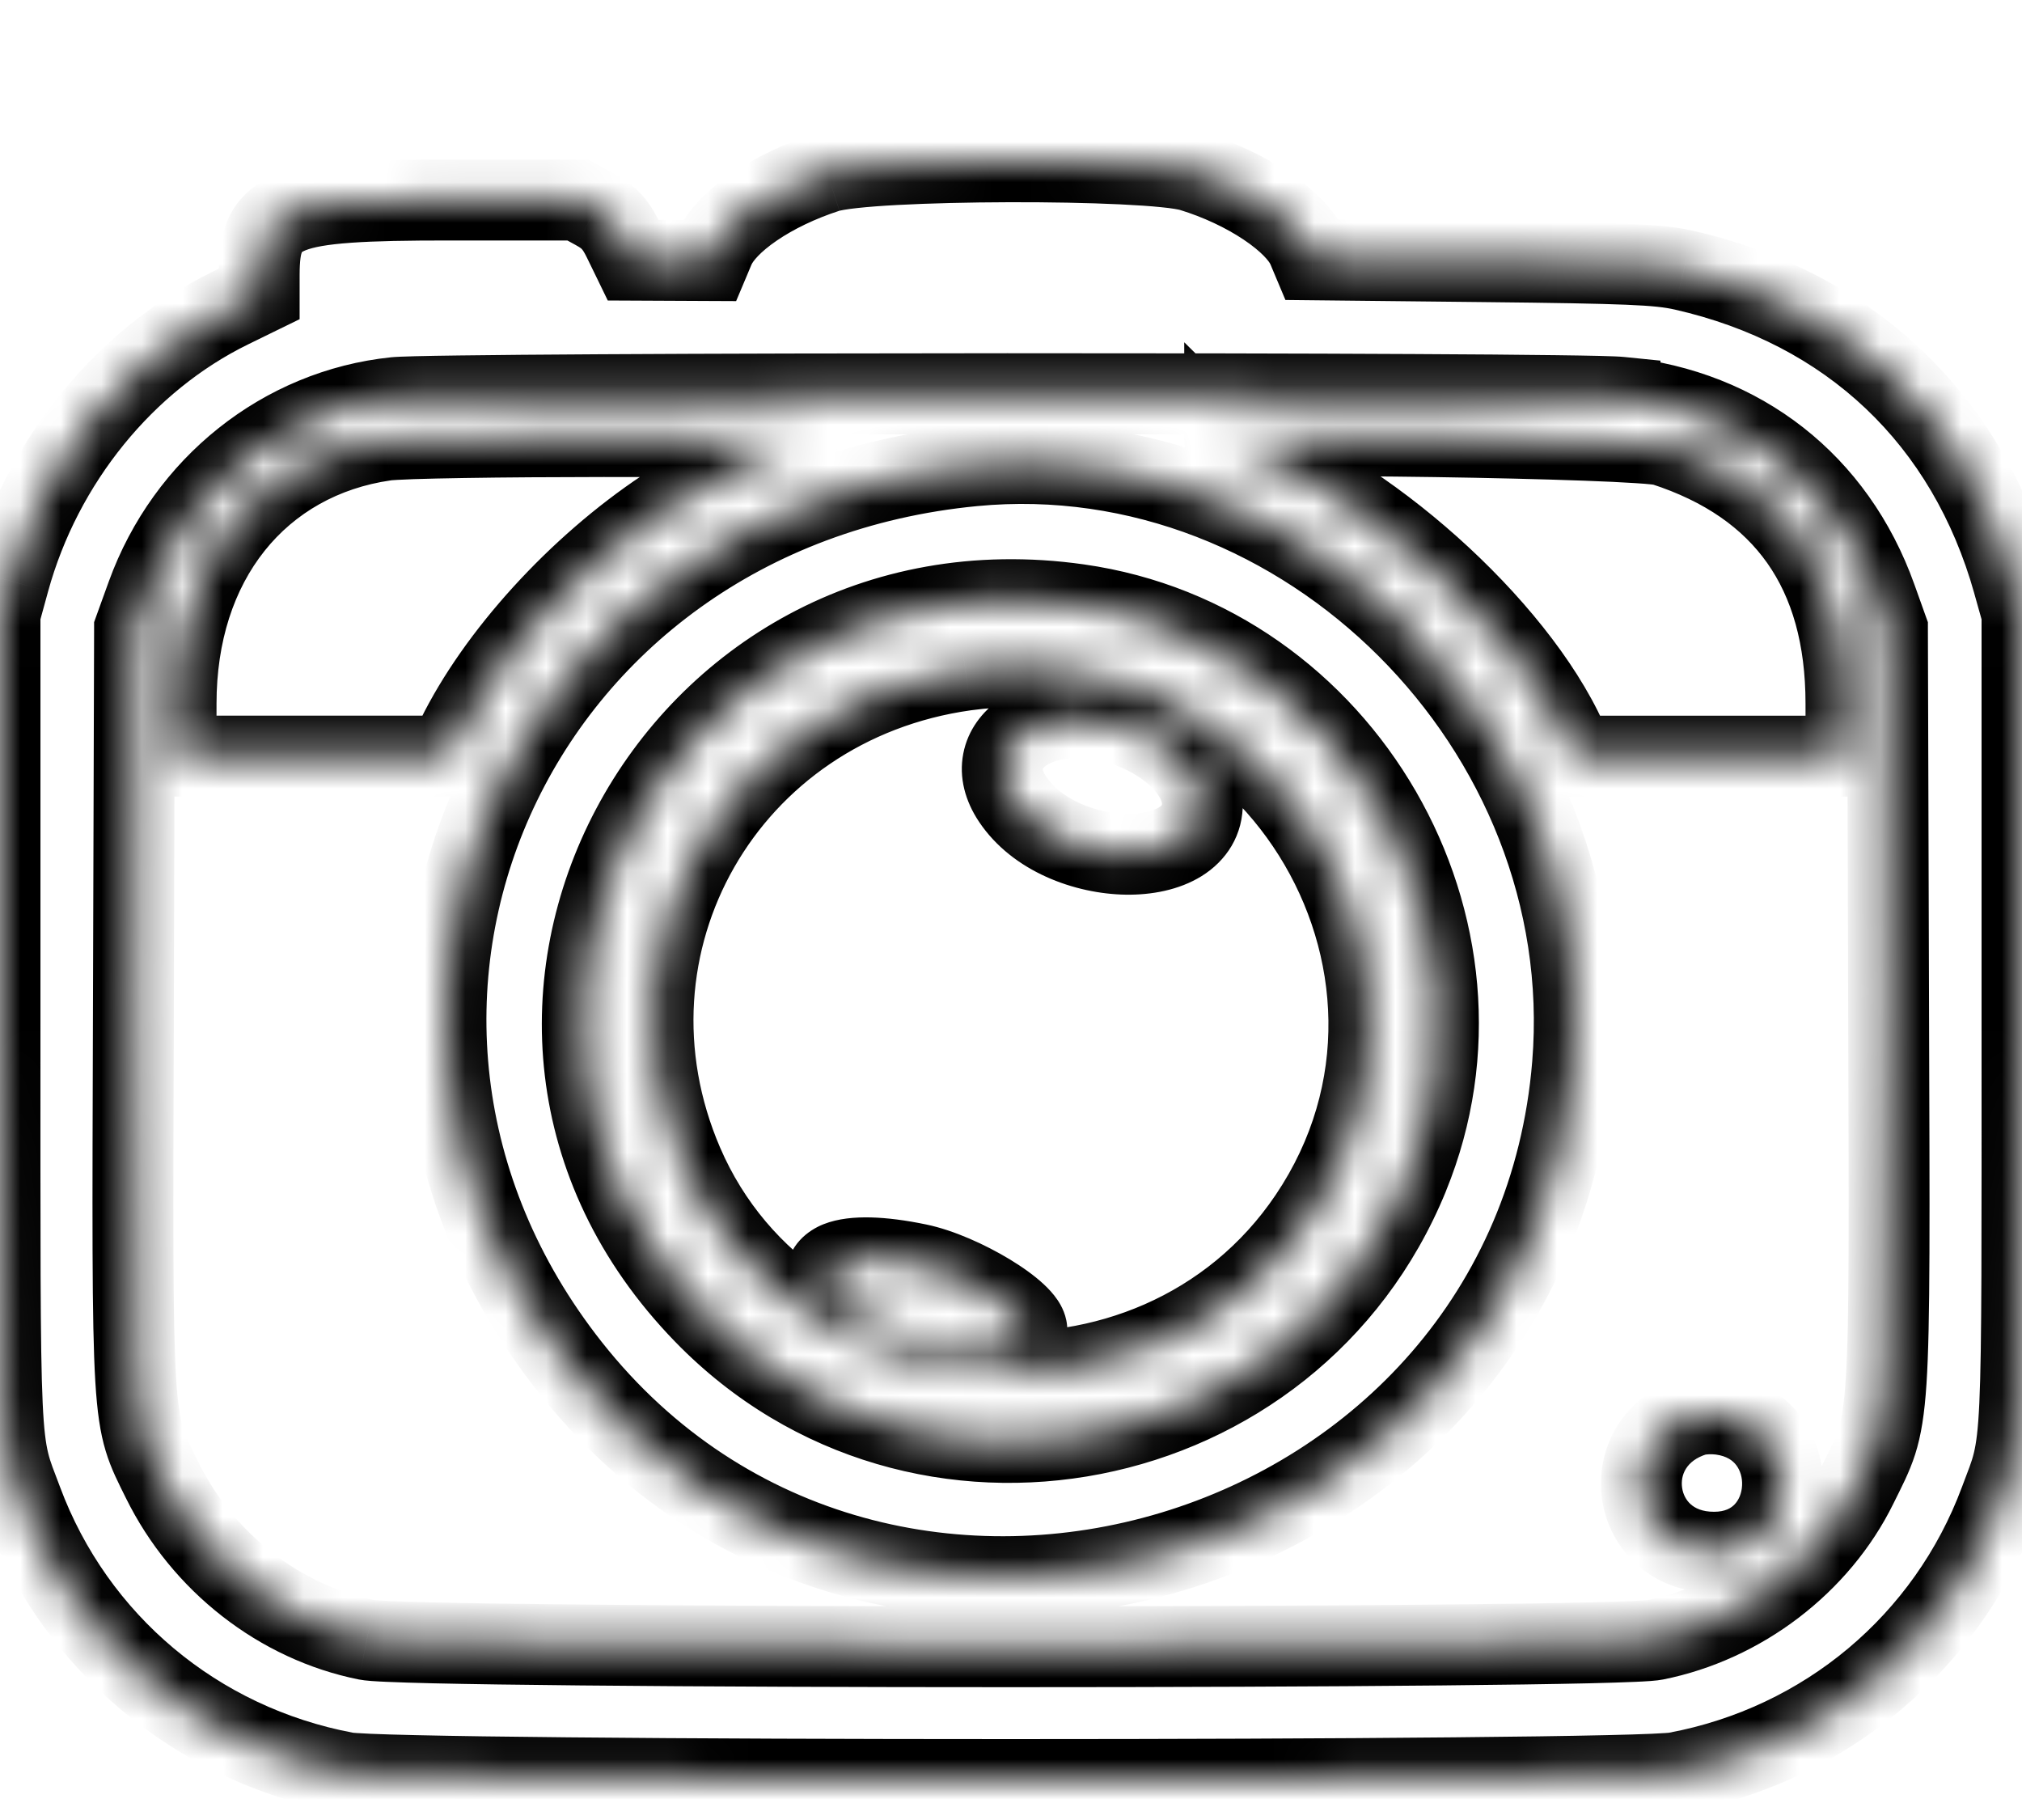 <svg width="50" height="45" viewBox="0 0 50 45" fill="none" xmlns="http://www.w3.org/2000/svg">
<g filter="url(#filter0_d_3_11)">
<mask id="path-1-inside-1_3_11" fill="white">
<path d="M20.451 0.259C19.092 0.697 17.946 1.477 17.66 2.156L17.54 2.442L15.656 2.433L15.412 1.93C15.225 1.547 15.063 1.371 14.726 1.187L14.286 0.946H11.106C6.935 0.946 6.409 1.153 6.409 2.804V3.268L5.7 3.615C3.084 4.892 1.035 7.416 0.226 10.355L0 11.175V21.258C0 32.27 -0.033 31.558 0.547 33.117C1.848 36.609 4.863 39.135 8.549 39.826C9.789 40.058 40.211 40.058 41.451 39.826C45.137 39.136 48.152 36.61 49.453 33.117C50.033 31.558 50 32.27 50 21.258V11.175L49.783 10.403C48.649 6.365 45.743 3.612 41.634 2.679C41.02 2.54 40.213 2.505 36.676 2.469L32.453 2.424L32.337 2.147C32.05 1.466 30.821 0.646 29.466 0.233C28.399 -0.092 21.476 -0.072 20.451 0.259V0.259ZM40.06 5.822C43.053 6.126 45.386 7.953 46.398 10.787L46.673 11.559L46.701 20.871C46.733 31.519 46.765 31.022 45.924 32.734C44.976 34.662 43.064 36.12 40.929 36.545C39.786 36.773 10.211 36.773 9.071 36.545C6.916 36.114 5.011 34.628 4.009 32.595C3.245 31.043 3.267 31.407 3.299 20.871L3.327 11.559L3.631 10.716C4.608 8.017 6.996 6.117 9.774 5.829C10.959 5.707 38.852 5.7 40.06 5.821V5.822ZM9.517 6.888C6.379 7.342 4.354 9.894 4.354 13.398V14.695H11.066L11.291 14.237C12.284 12.212 14.284 10.017 16.436 8.587C17.24 8.052 19.361 6.976 19.611 6.976C19.669 6.976 19.716 6.933 19.716 6.879C19.716 6.761 10.346 6.768 9.517 6.887V6.888ZM30.284 6.855C30.284 6.9 30.449 6.995 30.651 7.065C33.721 8.129 37.462 11.47 38.739 14.286L38.925 14.696H45.647V13.399C45.647 10.128 44.134 7.984 41.146 7.017C40.558 6.826 30.285 6.674 30.285 6.856L30.284 6.855ZM24.071 7.518C12.666 8.616 7.132 20.975 14.093 29.798C21.789 39.551 37.877 34.702 38.886 22.324C39.561 14.034 32.253 6.731 24.071 7.518V7.518ZM26.664 10.945C33.233 11.875 37.328 18.963 34.828 25.077C31.948 32.122 22.708 33.928 17.414 28.48C10.391 21.254 16.582 9.519 26.664 10.945V10.945ZM23.872 12.572C17.962 13.395 14.553 19.347 16.889 24.77C19.57 30.994 28.561 31.766 32.376 26.1C36.551 19.901 31.295 11.539 23.872 12.572V12.572ZM27.717 13.91C28.858 14.26 29.712 15.077 29.732 15.837C29.778 17.589 26.229 17.533 25.042 15.764C24.139 14.419 25.747 13.305 27.717 13.91V13.91ZM22.701 27.255C23.782 27.48 25.392 28.456 25.392 28.885C25.392 29.887 21.758 29.239 20.697 28.049C19.964 27.224 20.856 26.871 22.701 27.255V27.255ZM41.913 30.999C39.894 31.617 40.285 34.386 42.39 34.379C44.531 34.373 44.69 31.263 42.564 30.973C42.349 30.944 42.056 30.956 41.913 31V30.999Z"/>
</mask>
<path d="M20.451 0.259C19.092 0.697 17.946 1.477 17.66 2.156L17.54 2.442L15.656 2.433L15.412 1.93C15.225 1.547 15.063 1.371 14.726 1.187L14.286 0.946H11.106C6.935 0.946 6.409 1.153 6.409 2.804V3.268L5.7 3.615C3.084 4.892 1.035 7.416 0.226 10.355L0 11.175V21.258C0 32.27 -0.033 31.558 0.547 33.117C1.848 36.609 4.863 39.135 8.549 39.826C9.789 40.058 40.211 40.058 41.451 39.826C45.137 39.136 48.152 36.61 49.453 33.117C50.033 31.558 50 32.27 50 21.258V11.175L49.783 10.403C48.649 6.365 45.743 3.612 41.634 2.679C41.02 2.54 40.213 2.505 36.676 2.469L32.453 2.424L32.337 2.147C32.05 1.466 30.821 0.646 29.466 0.233C28.399 -0.092 21.476 -0.072 20.451 0.259V0.259ZM40.06 5.822C43.053 6.126 45.386 7.953 46.398 10.787L46.673 11.559L46.701 20.871C46.733 31.519 46.765 31.022 45.924 32.734C44.976 34.662 43.064 36.12 40.929 36.545C39.786 36.773 10.211 36.773 9.071 36.545C6.916 36.114 5.011 34.628 4.009 32.595C3.245 31.043 3.267 31.407 3.299 20.871L3.327 11.559L3.631 10.716C4.608 8.017 6.996 6.117 9.774 5.829C10.959 5.707 38.852 5.7 40.06 5.821V5.822ZM9.517 6.888C6.379 7.342 4.354 9.894 4.354 13.398V14.695H11.066L11.291 14.237C12.284 12.212 14.284 10.017 16.436 8.587C17.24 8.052 19.361 6.976 19.611 6.976C19.669 6.976 19.716 6.933 19.716 6.879C19.716 6.761 10.346 6.768 9.517 6.887V6.888ZM30.284 6.855C30.284 6.9 30.449 6.995 30.651 7.065C33.721 8.129 37.462 11.47 38.739 14.286L38.925 14.696H45.647V13.399C45.647 10.128 44.134 7.984 41.146 7.017C40.558 6.826 30.285 6.674 30.285 6.856L30.284 6.855ZM24.071 7.518C12.666 8.616 7.132 20.975 14.093 29.798C21.789 39.551 37.877 34.702 38.886 22.324C39.561 14.034 32.253 6.731 24.071 7.518V7.518ZM26.664 10.945C33.233 11.875 37.328 18.963 34.828 25.077C31.948 32.122 22.708 33.928 17.414 28.48C10.391 21.254 16.582 9.519 26.664 10.945V10.945ZM23.872 12.572C17.962 13.395 14.553 19.347 16.889 24.77C19.57 30.994 28.561 31.766 32.376 26.1C36.551 19.901 31.295 11.539 23.872 12.572V12.572ZM27.717 13.91C28.858 14.26 29.712 15.077 29.732 15.837C29.778 17.589 26.229 17.533 25.042 15.764C24.139 14.419 25.747 13.305 27.717 13.91V13.91ZM22.701 27.255C23.782 27.48 25.392 28.456 25.392 28.885C25.392 29.887 21.758 29.239 20.697 28.049C19.964 27.224 20.856 26.871 22.701 27.255V27.255ZM41.913 30.999C39.894 31.617 40.285 34.386 42.39 34.379C44.531 34.373 44.69 31.263 42.564 30.973C42.349 30.944 42.056 30.956 41.913 31V30.999Z" fill="white"/>
<path d="M17.66 2.156L18.582 2.544L18.582 2.544L17.66 2.156ZM17.54 2.442L17.535 3.442L18.203 3.445L18.462 2.83L17.54 2.442ZM15.656 2.433L14.757 2.87L15.029 3.43L15.651 3.433L15.656 2.433ZM15.412 1.93L16.311 1.493L16.311 1.493L15.412 1.93ZM14.726 1.187L14.246 2.064L14.247 2.065L14.726 1.187ZM14.286 0.946L14.767 0.069L14.543 -0.054H14.286V0.946ZM6.409 3.268L6.848 4.166L7.409 3.892V3.268H6.409ZM5.7 3.615L6.139 4.513L6.139 4.513L5.7 3.615ZM0.226 10.355L-0.738 10.089L-0.738 10.09L0.226 10.355ZM0 11.175L-0.964 10.91L-1 11.04V11.175H0ZM0.547 33.117L-0.39 33.465L-0.39 33.466L0.547 33.117ZM8.549 39.826L8.365 40.809L8.365 40.809L8.549 39.826ZM41.451 39.826L41.267 38.843L41.267 38.843L41.451 39.826ZM49.453 33.117L50.39 33.466L50.39 33.465L49.453 33.117ZM50 11.175H51V11.037L50.962 10.905L50 11.175ZM49.783 10.403L50.746 10.133L50.746 10.133L49.783 10.403ZM41.634 2.679L41.856 1.704L41.855 1.704L41.634 2.679ZM36.676 2.469L36.666 3.469L36.666 3.469L36.676 2.469ZM32.453 2.424L31.531 2.811L31.786 3.417L32.443 3.424L32.453 2.424ZM32.337 2.147L33.259 1.76L33.259 1.76L32.337 2.147ZM29.466 0.233L29.175 1.19L29.175 1.19L29.466 0.233ZM40.06 5.822H39.06V6.726L39.959 6.817L40.06 5.822ZM46.398 10.787L45.456 11.124L45.456 11.124L46.398 10.787ZM46.673 11.559L47.673 11.556L47.673 11.384L47.615 11.223L46.673 11.559ZM46.701 20.871L47.701 20.868L47.701 20.868L46.701 20.871ZM45.924 32.734L46.821 33.175L46.821 33.175L45.924 32.734ZM40.929 36.545L41.124 37.526L41.124 37.526L40.929 36.545ZM9.071 36.545L8.875 37.526L8.876 37.526L9.071 36.545ZM4.009 32.595L3.112 33.037L3.112 33.037L4.009 32.595ZM3.299 20.871L4.299 20.874L4.299 20.874L3.299 20.871ZM3.327 11.559L2.386 11.219L2.327 11.383L2.327 11.556L3.327 11.559ZM3.631 10.716L2.691 10.376L2.691 10.376L3.631 10.716ZM9.774 5.829L9.671 4.834L9.671 4.834L9.774 5.829ZM40.06 5.821H41.06V4.917L40.16 4.826L40.06 5.821ZM9.517 6.888L9.66 7.878L10.517 7.754V6.888H9.517ZM4.354 14.695H3.354V15.695H4.354V14.695ZM11.066 14.695V15.695H11.689L11.963 15.137L11.066 14.695ZM11.291 14.237L12.189 14.678L12.189 14.677L11.291 14.237ZM16.436 8.587L15.882 7.754L15.882 7.754L16.436 8.587ZM9.517 6.887L9.374 5.898L8.517 6.021V6.887H9.517ZM30.284 6.855L30.986 6.143L29.284 4.463V6.855H30.284ZM30.651 7.065L30.322 8.01L30.323 8.01L30.651 7.065ZM38.739 14.286L37.828 14.699L37.828 14.7L38.739 14.286ZM38.925 14.696L38.014 15.11L38.281 15.696H38.925V14.696ZM45.647 14.696V15.696H46.647V14.696H45.647ZM41.146 7.017L40.838 7.968L40.838 7.968L41.146 7.017ZM30.285 6.856L29.582 7.567L31.285 9.248V6.856H30.285ZM14.093 29.798L13.308 30.417L13.308 30.417L14.093 29.798ZM38.886 22.324L39.883 22.405L39.883 22.405L38.886 22.324ZM24.071 7.518L23.975 6.522L23.975 6.522L24.071 7.518ZM34.828 25.077L33.902 24.699L33.902 24.699L34.828 25.077ZM17.414 28.48L16.697 29.177L16.697 29.177L17.414 28.48ZM16.889 24.77L15.97 25.166L15.97 25.166L16.889 24.77ZM32.376 26.1L31.547 25.541L31.547 25.541L32.376 26.1ZM23.872 12.572L23.735 11.582L23.734 11.582L23.872 12.572ZM29.732 15.837L30.732 15.81L30.732 15.81L29.732 15.837ZM25.042 15.764L25.872 15.206L25.872 15.206L25.042 15.764ZM27.717 13.91L27.423 14.866L27.424 14.866L27.717 13.91ZM20.697 28.049L19.95 28.713L19.951 28.714L20.697 28.049ZM41.913 30.999H42.913V29.648L41.62 30.043L41.913 30.999ZM42.39 34.379L42.386 33.379L42.386 33.379L42.39 34.379ZM42.564 30.973L42.428 31.964L42.429 31.964L42.564 30.973ZM41.913 31H40.913V32.358L42.209 31.955L41.913 31ZM20.144 -0.693C19.384 -0.448 18.669 -0.104 18.091 0.29C17.544 0.662 16.993 1.162 16.738 1.769L18.582 2.544C18.613 2.471 18.778 2.241 19.215 1.944C19.62 1.668 20.159 1.404 20.757 1.211L20.144 -0.693ZM16.738 1.768L16.618 2.054L18.462 2.83L18.582 2.544L16.738 1.768ZM17.545 1.442L15.661 1.433L15.651 3.433L17.535 3.442L17.545 1.442ZM16.555 1.996L16.311 1.493L14.512 2.367L14.757 2.87L16.555 1.996ZM16.311 1.493C16.196 1.256 16.058 1.02 15.86 0.806C15.658 0.586 15.435 0.435 15.206 0.309L14.247 2.065C14.354 2.123 14.381 2.151 14.39 2.162C14.404 2.177 14.441 2.221 14.512 2.367L16.311 1.493ZM15.207 0.31L14.767 0.069L13.806 1.823L14.246 2.064L15.207 0.31ZM14.286 -0.054H11.106V1.946H14.286V-0.054ZM11.106 -0.054C10.062 -0.054 9.216 -0.041 8.542 0.007C7.882 0.054 7.3 0.139 6.826 0.326C6.304 0.532 5.887 0.875 5.646 1.403C5.437 1.863 5.409 2.371 5.409 2.804H7.409C7.409 2.411 7.447 2.275 7.466 2.231C7.469 2.226 7.469 2.227 7.466 2.23C7.465 2.232 7.464 2.234 7.462 2.235C7.461 2.237 7.46 2.237 7.46 2.237C7.46 2.237 7.462 2.236 7.465 2.234C7.468 2.232 7.473 2.228 7.481 2.224C7.496 2.215 7.522 2.201 7.561 2.186C7.74 2.115 8.071 2.045 8.683 2.002C9.281 1.959 10.065 1.946 11.106 1.946V-0.054ZM5.409 2.804V3.268H7.409V2.804H5.409ZM5.97 2.37L5.26 2.716L6.139 4.513L6.848 4.166L5.97 2.37ZM5.261 2.716C2.374 4.126 0.143 6.889 -0.738 10.089L1.19 10.62C1.927 7.943 3.795 5.658 6.139 4.513L5.261 2.716ZM-0.738 10.09L-0.964 10.91L0.965 11.44L1.19 10.62L-0.738 10.09ZM-1 11.175V21.258H1V11.175H-1ZM-1 21.258C-1 26.744 -1.008 29.355 -0.943 30.779C-0.909 31.499 -0.855 31.974 -0.755 32.39C-0.658 32.791 -0.516 33.127 -0.39 33.465L1.485 32.768C1.32 32.327 1.249 32.168 1.189 31.92C1.133 31.687 1.086 31.36 1.055 30.686C0.992 29.323 1 26.785 1 21.258H-1ZM-0.39 33.466C1.034 37.289 4.337 40.054 8.365 40.809L8.733 38.843C5.389 38.216 2.662 35.928 1.485 32.768L-0.39 33.466ZM8.365 40.809C8.528 40.839 8.8 40.854 9.066 40.866C9.367 40.879 9.766 40.891 10.245 40.902C11.205 40.924 12.505 40.942 14.029 40.956C17.079 40.986 21.04 41 25 41C28.96 41 32.921 40.986 35.971 40.956C37.495 40.942 38.795 40.924 39.755 40.902C40.234 40.891 40.633 40.879 40.934 40.866C41.2 40.854 41.472 40.839 41.635 40.809L41.267 38.843C41.275 38.842 41.164 38.854 40.847 38.868C40.566 38.88 40.183 38.892 39.709 38.902C38.763 38.924 37.473 38.942 35.952 38.956C32.91 38.986 28.956 39 25 39C21.044 39 17.09 38.986 14.048 38.956C12.527 38.942 11.237 38.924 10.291 38.902C9.817 38.892 9.434 38.88 9.153 38.868C8.836 38.854 8.725 38.842 8.733 38.843L8.365 40.809ZM41.635 40.809C45.663 40.055 48.966 37.29 50.39 33.466L48.515 32.768C47.338 35.929 44.611 38.217 41.267 38.843L41.635 40.809ZM50.39 33.465C50.516 33.127 50.658 32.791 50.755 32.39C50.855 31.974 50.909 31.499 50.943 30.779C51.008 29.355 51 26.744 51 21.258H49C49 26.785 49.008 29.323 48.945 30.686C48.914 31.36 48.867 31.687 48.811 31.92C48.751 32.168 48.679 32.327 48.515 32.768L50.39 33.465ZM51 21.258V11.175H49V21.258H51ZM50.962 10.905L50.746 10.133L48.82 10.673L49.037 11.445L50.962 10.905ZM50.746 10.133C49.512 5.739 46.32 2.717 41.856 1.704L41.413 3.654C45.167 4.506 47.786 6.99 48.821 10.674L50.746 10.133ZM41.855 1.704C41.109 1.534 40.161 1.505 36.687 1.469L36.666 3.469C40.266 3.506 40.931 3.545 41.413 3.654L41.855 1.704ZM36.687 1.469L32.464 1.424L32.443 3.424L36.666 3.469L36.687 1.469ZM33.375 2.037L33.259 1.76L31.415 2.535L31.531 2.811L33.375 2.037ZM33.259 1.76C32.999 1.142 32.416 0.63 31.857 0.257C31.259 -0.141 30.524 -0.49 29.757 -0.723L29.175 1.19C29.763 1.369 30.32 1.636 30.747 1.921C31.213 2.232 31.388 2.471 31.415 2.535L33.259 1.76ZM29.758 -0.723C29.522 -0.795 29.211 -0.837 28.916 -0.867C28.598 -0.9 28.216 -0.925 27.799 -0.945C26.963 -0.985 25.948 -1.003 24.94 -1C23.932 -0.997 22.919 -0.973 22.088 -0.929C21.673 -0.907 21.295 -0.879 20.98 -0.844C20.69 -0.813 20.379 -0.768 20.143 -0.692L20.758 1.211C20.756 1.212 20.789 1.202 20.877 1.187C20.958 1.173 21.065 1.158 21.197 1.144C21.461 1.115 21.8 1.089 22.195 1.068C22.984 1.026 23.961 1.003 24.945 1C25.93 0.997 26.91 1.015 27.704 1.053C28.102 1.072 28.444 1.095 28.713 1.123C28.848 1.136 28.957 1.15 29.042 1.164C29.084 1.171 29.116 1.177 29.141 1.182C29.166 1.187 29.176 1.19 29.175 1.19L29.758 -0.723ZM39.959 6.817C42.568 7.082 44.574 8.652 45.456 11.124L47.339 10.451C46.198 7.253 43.538 5.17 40.161 4.827L39.959 6.817ZM45.456 11.124L45.731 11.895L47.615 11.223L47.339 10.451L45.456 11.124ZM45.673 11.562L45.701 20.874L47.701 20.868L47.673 11.556L45.673 11.562ZM45.701 20.874C45.717 26.226 45.732 28.712 45.642 30.088C45.598 30.76 45.532 31.101 45.452 31.352C45.366 31.622 45.257 31.823 45.026 32.293L46.821 33.175C47.011 32.789 47.214 32.41 47.358 31.959C47.507 31.489 47.589 30.968 47.638 30.219C47.734 28.753 47.717 26.163 47.701 20.868L45.701 20.874ZM45.026 32.293C44.218 33.937 42.569 35.2 40.734 35.565L41.124 37.526C43.559 37.041 45.734 35.387 46.821 33.175L45.026 32.293ZM40.734 35.565C40.754 35.56 40.66 35.572 40.351 35.586C40.081 35.598 39.713 35.61 39.255 35.62C38.342 35.641 37.093 35.659 35.62 35.673C32.673 35.702 28.836 35.716 24.999 35.716C21.161 35.716 17.325 35.702 14.379 35.673C12.905 35.659 11.657 35.641 10.744 35.62C10.286 35.61 9.918 35.598 9.649 35.586C9.339 35.572 9.246 35.56 9.267 35.565L8.876 37.526C9.039 37.559 9.31 37.573 9.56 37.584C9.85 37.597 10.235 37.609 10.697 37.62C11.624 37.641 12.883 37.659 14.36 37.673C17.315 37.702 21.157 37.716 24.999 37.716C28.84 37.716 32.683 37.702 35.639 37.673C37.116 37.659 38.375 37.641 39.302 37.62C39.764 37.609 40.15 37.597 40.44 37.584C40.69 37.573 40.961 37.559 41.124 37.526L40.734 35.565ZM9.267 35.565C7.427 35.197 5.776 33.918 4.906 32.153L3.112 33.037C4.247 35.339 6.404 37.032 8.875 37.526L9.267 35.565ZM4.906 32.153C4.699 31.732 4.604 31.552 4.529 31.302C4.456 31.06 4.395 30.719 4.353 30.041C4.27 28.663 4.283 26.168 4.299 20.874L2.299 20.868C2.283 26.111 2.269 28.701 2.357 30.162C2.402 30.905 2.476 31.422 2.614 31.878C2.748 32.325 2.937 32.682 3.112 33.037L4.906 32.153ZM4.299 20.874L4.327 11.562L2.327 11.556L2.299 20.868L4.299 20.874ZM4.267 11.899L4.572 11.056L2.691 10.376L2.386 11.219L4.267 11.899ZM4.572 11.057C5.423 8.705 7.494 7.07 9.877 6.824L9.671 4.834C6.498 5.163 3.794 7.329 2.691 10.376L4.572 11.057ZM9.876 6.824C9.874 6.824 9.882 6.823 9.908 6.822C9.931 6.82 9.962 6.819 10.002 6.817C10.082 6.814 10.189 6.811 10.321 6.807C10.585 6.801 10.941 6.794 11.379 6.789C12.254 6.777 13.442 6.767 14.842 6.759C17.64 6.743 21.273 6.735 24.908 6.734C28.544 6.733 32.179 6.739 34.98 6.754C36.38 6.761 37.571 6.77 38.448 6.782C38.886 6.787 39.244 6.793 39.51 6.8C39.642 6.803 39.749 6.806 39.83 6.809C39.87 6.811 39.902 6.813 39.926 6.814C39.952 6.815 39.962 6.816 39.96 6.816L40.16 4.826C39.953 4.805 39.324 4.793 38.473 4.782C37.589 4.77 36.392 4.761 34.99 4.754C32.184 4.739 28.545 4.733 24.908 4.734C21.271 4.735 17.633 4.743 14.83 4.759C13.429 4.767 12.235 4.777 11.352 4.789C10.505 4.8 9.876 4.813 9.671 4.834L9.876 6.824ZM39.06 5.821V5.822H41.06V5.821H39.06ZM9.374 5.899C5.671 6.434 3.354 9.475 3.354 13.398H5.354C5.354 10.313 7.087 8.25 9.66 7.878L9.374 5.899ZM3.354 13.398V14.695H5.354V13.398H3.354ZM4.354 15.695H11.066V13.695H4.354V15.695ZM11.963 15.137L12.189 14.678L10.394 13.796L10.169 14.254L11.963 15.137ZM12.189 14.677C13.094 12.834 14.963 10.766 16.989 9.42L15.882 7.754C13.605 9.267 11.476 11.591 10.394 13.797L12.189 14.677ZM16.989 9.42C17.341 9.186 18.029 8.805 18.684 8.473C19.006 8.31 19.303 8.167 19.528 8.067C19.642 8.017 19.725 7.982 19.779 7.963C19.806 7.953 19.813 7.951 19.806 7.953C19.801 7.955 19.785 7.959 19.76 7.963C19.739 7.967 19.685 7.976 19.611 7.976V5.976C19.455 5.976 19.326 6.011 19.28 6.024C19.214 6.042 19.149 6.064 19.093 6.084C18.98 6.126 18.85 6.18 18.718 6.239C18.45 6.357 18.119 6.517 17.779 6.689C17.109 7.029 16.335 7.453 15.882 7.754L16.989 9.42ZM19.611 7.976C20.142 7.976 20.716 7.561 20.716 6.879H18.716C18.716 6.305 19.195 5.976 19.611 5.976V7.976ZM20.716 6.879C20.716 6.434 20.44 6.177 20.34 6.097C20.227 6.006 20.12 5.961 20.079 5.945C19.986 5.908 19.907 5.892 19.881 5.887C19.812 5.874 19.746 5.867 19.704 5.863C19.609 5.854 19.487 5.847 19.354 5.842C19.083 5.83 18.703 5.821 18.255 5.814C17.356 5.8 16.153 5.793 14.927 5.794C13.7 5.795 12.446 5.803 11.445 5.819C10.489 5.834 9.662 5.856 9.374 5.898L9.66 7.877C9.657 7.877 9.669 7.876 9.703 7.873C9.733 7.87 9.774 7.868 9.826 7.865C9.929 7.859 10.063 7.853 10.227 7.847C10.554 7.836 10.981 7.827 11.476 7.819C12.464 7.803 13.708 7.795 14.928 7.794C16.148 7.793 17.339 7.8 18.223 7.814C18.666 7.821 19.025 7.83 19.27 7.84C19.395 7.845 19.475 7.85 19.518 7.854C19.544 7.857 19.53 7.857 19.498 7.85C19.489 7.849 19.423 7.836 19.34 7.803C19.303 7.789 19.2 7.746 19.088 7.657C18.991 7.579 18.716 7.323 18.716 6.879H20.716ZM8.517 6.887V6.888H10.517V6.887H8.517ZM29.284 6.855C29.284 7.152 29.412 7.36 29.47 7.444C29.538 7.542 29.609 7.61 29.653 7.648C29.742 7.727 29.833 7.783 29.894 7.818C30.025 7.893 30.176 7.959 30.322 8.01L30.98 6.121C30.955 6.112 30.932 6.103 30.914 6.095C30.895 6.087 30.887 6.082 30.89 6.083C30.891 6.084 30.898 6.088 30.91 6.096C30.921 6.104 30.944 6.12 30.973 6.146C30.998 6.168 31.055 6.22 31.113 6.304C31.161 6.374 31.284 6.569 31.284 6.855H29.284ZM30.323 8.01C31.695 8.486 33.286 9.501 34.701 10.765C36.119 12.031 37.267 13.462 37.828 14.699L39.649 13.873C38.934 12.295 37.572 10.647 36.033 9.273C34.491 7.896 32.676 6.709 30.978 6.12L30.323 8.01ZM37.828 14.7L38.014 15.11L39.835 14.283L39.649 13.873L37.828 14.7ZM38.925 15.696H45.647V13.696H38.925V15.696ZM46.647 14.696V13.399H44.647V14.696H46.647ZM46.647 13.399C46.647 11.609 46.232 10.04 45.334 8.768C44.434 7.492 43.111 6.602 41.454 6.065L40.838 7.968C42.169 8.399 43.096 9.065 43.7 9.921C44.306 10.78 44.647 11.918 44.647 13.399H46.647ZM41.455 6.066C41.303 6.016 41.125 5.997 41.034 5.987C40.907 5.974 40.751 5.961 40.576 5.95C40.225 5.927 39.764 5.906 39.238 5.886C38.182 5.848 36.835 5.816 35.51 5.797C34.185 5.777 32.874 5.769 31.891 5.777C31.401 5.782 30.983 5.79 30.682 5.804C30.535 5.81 30.396 5.819 30.284 5.832C30.235 5.838 30.151 5.849 30.064 5.872C30.028 5.881 29.928 5.908 29.816 5.968C29.76 5.999 29.65 6.064 29.544 6.182C29.431 6.307 29.285 6.537 29.285 6.856H31.285C31.285 7.172 31.14 7.399 31.029 7.521C30.926 7.636 30.82 7.699 30.769 7.727C30.667 7.782 30.581 7.804 30.565 7.808C30.517 7.82 30.49 7.822 30.517 7.819C30.556 7.814 30.638 7.808 30.773 7.802C31.036 7.79 31.425 7.782 31.908 7.777C32.87 7.769 34.163 7.777 35.48 7.796C36.797 7.816 38.128 7.847 39.164 7.885C39.684 7.904 40.122 7.924 40.445 7.946C40.608 7.956 40.733 7.966 40.821 7.976C40.945 7.989 40.916 7.993 40.838 7.968L41.455 6.066ZM30.987 6.144L30.986 6.143L29.581 7.566L29.582 7.567L30.987 6.144ZM23.975 6.522C11.832 7.691 5.827 20.934 13.308 30.417L14.878 29.178C8.438 21.015 13.501 9.54 24.166 8.513L23.975 6.522ZM13.308 30.417C21.566 40.882 38.8 35.69 39.883 22.405L37.889 22.242C36.954 33.713 22.013 38.22 14.878 29.178L13.308 30.417ZM39.883 22.405C40.607 13.509 32.791 5.675 23.975 6.522L24.166 8.513C31.714 7.788 38.515 14.559 37.889 22.242L39.883 22.405ZM26.524 11.936C32.453 12.775 36.153 19.193 33.902 24.699L35.753 25.456C38.502 18.733 34.012 10.976 26.804 9.955L26.524 11.936ZM33.902 24.699C31.294 31.079 22.92 32.712 18.131 27.784L16.697 29.177C22.496 35.144 32.602 33.164 35.754 25.456L33.902 24.699ZM18.131 27.784C11.816 21.286 17.323 10.633 26.524 11.936L26.804 9.955C15.841 8.404 8.966 21.223 16.697 29.177L18.131 27.784ZM23.734 11.582C17.185 12.493 13.367 19.122 15.97 25.166L17.807 24.375C15.739 19.573 18.738 14.297 24.01 13.562L23.734 11.582ZM15.97 25.166C18.973 32.135 28.959 32.964 33.206 26.659L31.547 25.541C28.162 30.568 20.167 29.853 17.807 24.375L15.97 25.166ZM33.205 26.659C37.869 19.734 32.004 10.431 23.735 11.582L24.01 13.562C30.586 12.648 35.233 20.068 31.547 25.541L33.205 26.659ZM27.424 14.866C27.86 15 28.218 15.217 28.453 15.442C28.704 15.681 28.732 15.842 28.732 15.863L30.732 15.81C30.712 15.071 30.303 14.443 29.836 13.997C29.354 13.536 28.715 13.17 28.01 12.954L27.424 14.866ZM28.732 15.863C28.733 15.896 28.746 15.909 28.659 15.963C28.528 16.044 28.259 16.127 27.865 16.121C27.048 16.108 26.227 15.736 25.872 15.206L24.211 16.321C25.043 17.561 26.59 18.101 27.834 18.121C28.469 18.131 29.153 18.009 29.712 17.663C30.314 17.29 30.754 16.654 30.732 15.81L28.732 15.863ZM25.872 15.206C25.761 15.04 25.789 14.983 25.784 15.01C25.779 15.032 25.774 14.995 25.871 14.928C26.09 14.776 26.646 14.627 27.423 14.866L28.01 12.954C26.817 12.588 25.585 12.693 24.733 13.284C24.295 13.587 23.933 14.043 23.82 14.633C23.705 15.228 23.871 15.814 24.211 16.321L25.872 15.206ZM22.497 28.234C22.891 28.316 23.456 28.559 23.934 28.849C24.169 28.991 24.343 29.121 24.445 29.215C24.497 29.263 24.505 29.279 24.493 29.261C24.486 29.251 24.464 29.218 24.443 29.163C24.422 29.109 24.392 29.012 24.392 28.885H26.392C26.392 28.538 26.241 28.275 26.149 28.14C26.045 27.986 25.919 27.854 25.803 27.747C25.569 27.53 25.273 27.322 24.97 27.138C24.373 26.777 23.593 26.419 22.905 26.276L22.497 28.234ZM24.392 28.885C24.392 28.653 24.52 28.471 24.635 28.384C24.712 28.327 24.74 28.341 24.638 28.359C24.442 28.392 24.084 28.387 23.618 28.304C23.168 28.224 22.689 28.084 22.276 27.905C21.845 27.718 21.57 27.525 21.444 27.383L19.951 28.714C20.355 29.167 20.931 29.502 21.48 29.74C22.047 29.986 22.676 30.168 23.267 30.273C23.842 30.376 24.459 30.419 24.978 30.329C25.233 30.286 25.553 30.195 25.833 29.986C26.151 29.748 26.392 29.367 26.392 28.885H24.392ZM21.444 27.384C21.311 27.234 21.457 27.319 21.439 27.588C21.428 27.751 21.36 27.898 21.265 28.004C21.181 28.096 21.106 28.126 21.1 28.128C21.092 28.132 21.117 28.121 21.189 28.112C21.258 28.103 21.355 28.098 21.482 28.101C21.738 28.107 22.078 28.147 22.497 28.234L22.905 26.276C22.402 26.171 21.938 26.111 21.531 26.101C21.142 26.092 20.725 26.126 20.364 26.269C19.99 26.417 19.488 26.778 19.444 27.457C19.407 28.012 19.716 28.451 19.95 28.713L21.444 27.384ZM41.62 30.043C40.119 30.502 39.44 31.829 39.614 33.063C39.789 34.301 40.816 35.385 42.393 35.379L42.386 33.379C42.09 33.38 41.914 33.288 41.808 33.194C41.695 33.093 41.618 32.949 41.595 32.784C41.552 32.48 41.687 32.114 42.205 31.955L41.62 30.043ZM42.393 35.379C43.188 35.377 43.864 35.078 44.343 34.575C44.809 34.086 45.044 33.452 45.076 32.834C45.14 31.585 44.358 30.208 42.699 29.983L42.429 31.964C42.705 32.002 42.851 32.116 42.936 32.229C43.032 32.356 43.089 32.536 43.078 32.731C43.068 32.927 42.995 33.09 42.895 33.195C42.809 33.286 42.662 33.379 42.386 33.379L42.393 35.379ZM42.7 29.983C42.523 29.958 42.336 29.953 42.17 29.96C42.021 29.966 41.811 29.985 41.616 30.045L42.209 31.955C42.173 31.966 42.159 31.967 42.179 31.964C42.194 31.962 42.219 31.959 42.252 31.958C42.323 31.955 42.389 31.959 42.428 31.964L42.7 29.983ZM42.913 31V30.999H40.913V31H42.913Z" fill="black" mask="url(#path-1-inside-1_3_11)"/>
</g>
<defs>
<filter id="filter0_d_3_11" x="-4" y="0" width="58" height="48" filterUnits="userSpaceOnUse" color-interpolation-filters="sRGB">
<feFlood flood-opacity="0" result="BackgroundImageFix"/>
<feColorMatrix in="SourceAlpha" type="matrix" values="0 0 0 0 0 0 0 0 0 0 0 0 0 0 0 0 0 0 127 0" result="hardAlpha"/>
<feOffset dy="4"/>
<feGaussianBlur stdDeviation="2"/>
<feComposite in2="hardAlpha" operator="out"/>
<feColorMatrix type="matrix" values="0 0 0 0 0 0 0 0 0 0 0 0 0 0 0 0 0 0 0.25 0"/>
<feBlend mode="normal" in2="BackgroundImageFix" result="effect1_dropShadow_3_11"/>
<feBlend mode="normal" in="SourceGraphic" in2="effect1_dropShadow_3_11" result="shape"/>
</filter>
</defs>
</svg>
